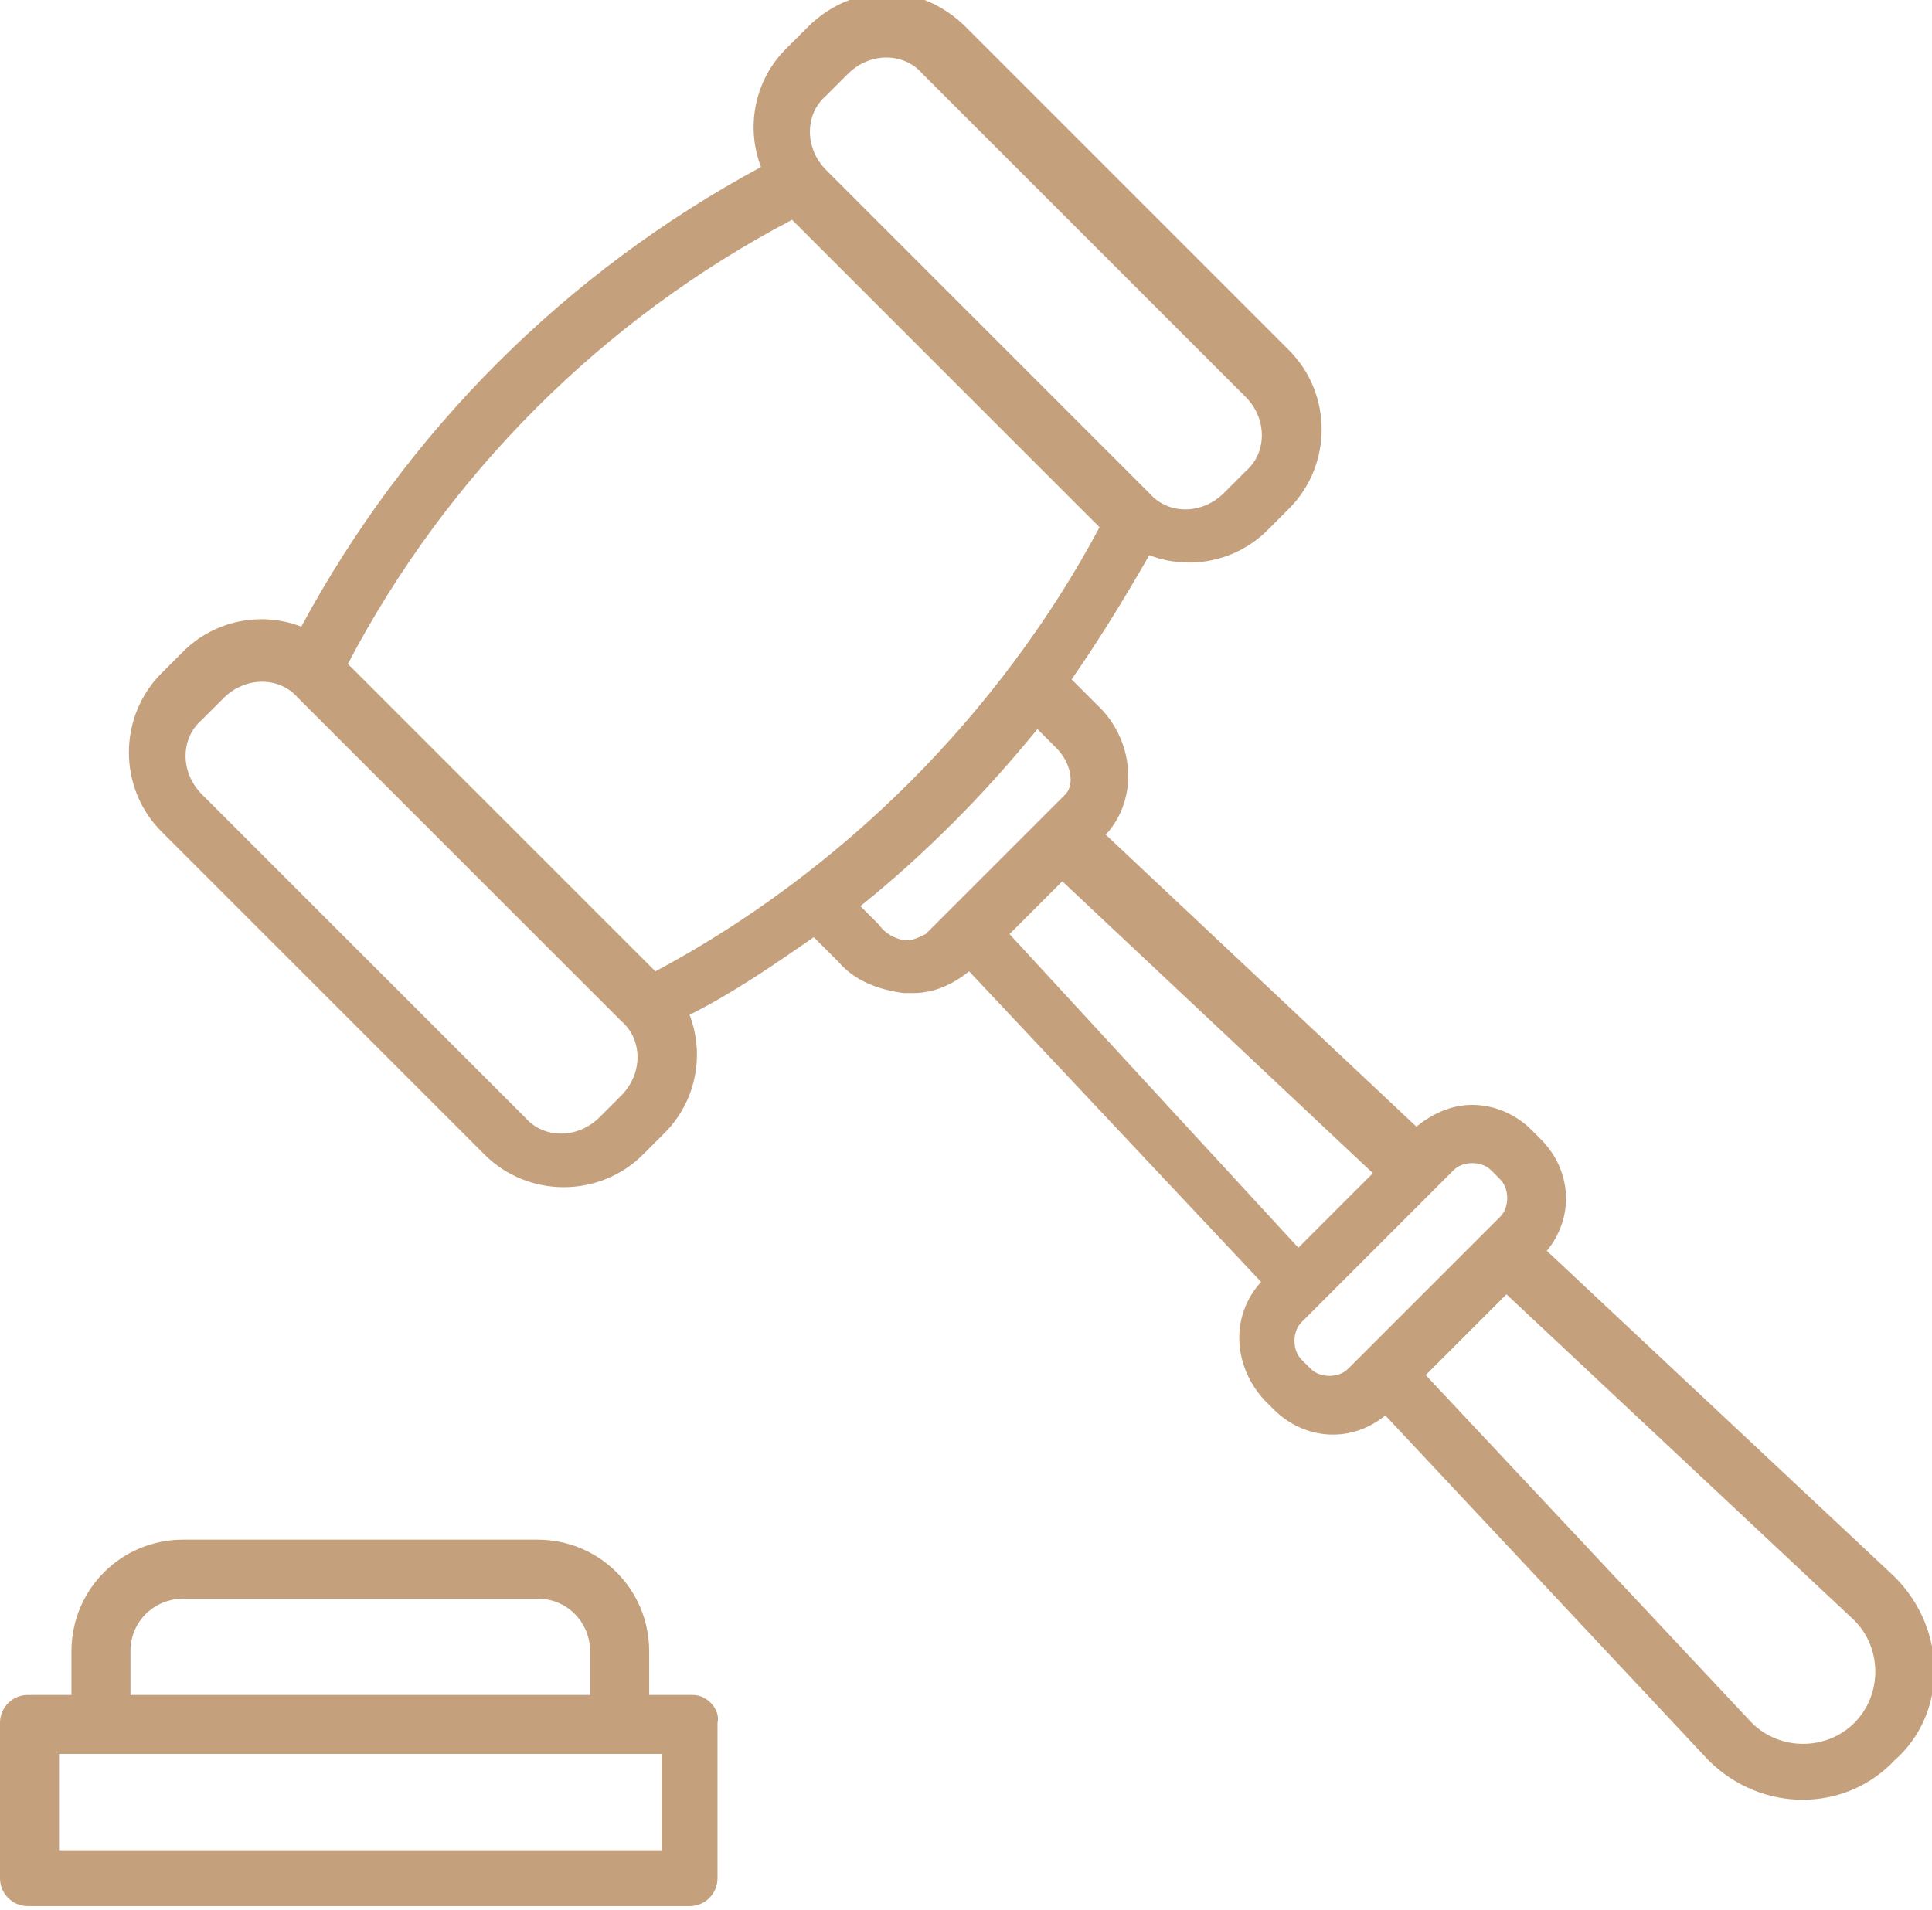 <?xml version="1.0" encoding="utf-8"?>
<!-- Generator: Adobe Illustrator 28.2.0, SVG Export Plug-In . SVG Version: 6.00 Build 0)  -->
<svg version="1.1" id="Layer_1" xmlns="http://www.w3.org/2000/svg" xmlns:xlink="http://www.w3.org/1999/xlink" x="0px" y="0px"
	 viewBox="0 0 62.2 61.5" style="enable-background:new 0 0 62.2 61.5;" xml:space="preserve">
<style type="text/css">
	.st0{fill:#C4A07D;}
</style>
<g id="Group_373" transform="translate(-761 -1916.822)">
	<path id="Path_175" class="st0" d="M822,1967.6L822,1967.6l-11.2-10.5c0.9-1.1,0.8-2.6-0.2-3.6l-0.3-0.3c-0.5-0.5-1.2-0.8-1.9-0.8
		l0,0c-0.7,0-1.3,0.3-1.8,0.7l-10-9.4l0,0c1.1-1.2,0.9-3.1-0.3-4.2l-0.8-0.8c0.9-1.3,1.7-2.6,2.5-4c1.3,0.5,2.8,0.2,3.8-0.8l0.7-0.7
		c1.4-1.4,1.4-3.7,0-5.1l-10.4-10.4c-0.7-0.7-1.6-1.1-2.5-1.1l0,0c-1,0-1.9,0.4-2.6,1.1l-0.7,0.7c-1,1-1.3,2.5-0.8,3.8
		c-6.3,3.4-11.4,8.5-14.8,14.8c-1.3-0.5-2.8-0.2-3.8,0.8l-0.7,0.7c-1.4,1.4-1.4,3.7,0,5.1l10.4,10.4c1.4,1.4,3.7,1.4,5.1,0l0.7-0.7
		l0,0c1-1,1.3-2.5,0.8-3.8c1.4-0.7,2.7-1.6,4-2.5l0.8,0.8c0.5,0.6,1.3,0.9,2.1,1c0.1,0,0.2,0,0.3,0c0.7,0,1.3-0.3,1.8-0.7l0,0
		l9.4,10c-1,1.1-0.9,2.7,0.1,3.8l0.3,0.3c1,1,2.5,1.1,3.6,0.2l10.4,11.1l0,0c1.7,1.7,4.4,1.7,6,0
		C823.7,1972,823.7,1969.3,822,1967.6 M787.6,1919.9l0.7-0.7c0.7-0.7,1.8-0.7,2.4,0c0,0,0,0,0,0l10.4,10.4c0.7,0.7,0.7,1.8,0,2.4
		c0,0,0,0,0,0l-0.7,0.7c-0.7,0.7-1.8,0.7-2.4,0c0,0,0,0,0,0l-10.4-10.4C786.9,1921.6,786.9,1920.5,787.6,1919.9 M781,1952.1
		l-0.7,0.7c-0.7,0.7-1.8,0.7-2.4,0c0,0,0,0,0,0l-10.4-10.4c-0.7-0.7-0.7-1.8,0-2.4c0,0,0,0,0,0l0.7-0.7c0.7-0.7,1.8-0.7,2.4,0
		l10.4,10.4C781.7,1950.3,781.7,1951.4,781,1952.1 M782.1,1948.1l-9.9-9.9c3.2-6.1,8.2-11.1,14.3-14.3l9.9,9.9
		c-1.6,3-3.7,5.8-6.1,8.2C787.9,1944.4,785.1,1946.5,782.1,1948.1 M790.8,1946.9c-0.2,0.1-0.4,0.2-0.6,0.2c-0.3,0-0.7-0.2-0.9-0.5
		l-0.6-0.6c1-0.8,2-1.7,3-2.7c0.9-0.9,1.8-1.9,2.7-3l0.6,0.6c0.5,0.5,0.6,1.2,0.3,1.5L790.8,1946.9z M793.5,1946.9l1.7-1.7l10,9.4
		l-2.4,2.4L793.5,1946.9z M804.4,1960.9c-0.3,0.3-0.9,0.3-1.2,0l-0.3-0.3c-0.3-0.3-0.3-0.9,0-1.2l4.9-4.9c0.3-0.3,0.9-0.3,1.2,0
		l0.3,0.3c0.3,0.3,0.3,0.9,0,1.2L804.4,1960.9z M820.7,1972.3c-0.9,0.9-2.4,0.9-3.3,0l-10.5-11.2l2.6-2.6l11.2,10.5
		C821.6,1969.9,821.6,1971.4,820.7,1972.3"/>
	<path id="Path_176" class="st0" d="M783.3,1971.4h-1.4v-1.4c0-2-1.6-3.6-3.6-3.6h-11.4c-2,0-3.6,1.6-3.6,3.6v1.4h-1.4
		c-0.5,0-0.9,0.4-0.9,0.9v5c0,0.5,0.4,0.9,0.9,0.9h21.3c0.5,0,0.9-0.4,0.9-0.9v-5C784.2,1971.9,783.8,1971.4,783.3,1971.4
		 M765.2,1970c0-1,0.8-1.7,1.7-1.7h11.4c1,0,1.7,0.8,1.7,1.7v1.4h-14.8V1970z M782.3,1976.4h-19.4v-3.1h19.4V1976.4z"/>
</g>
</svg>
